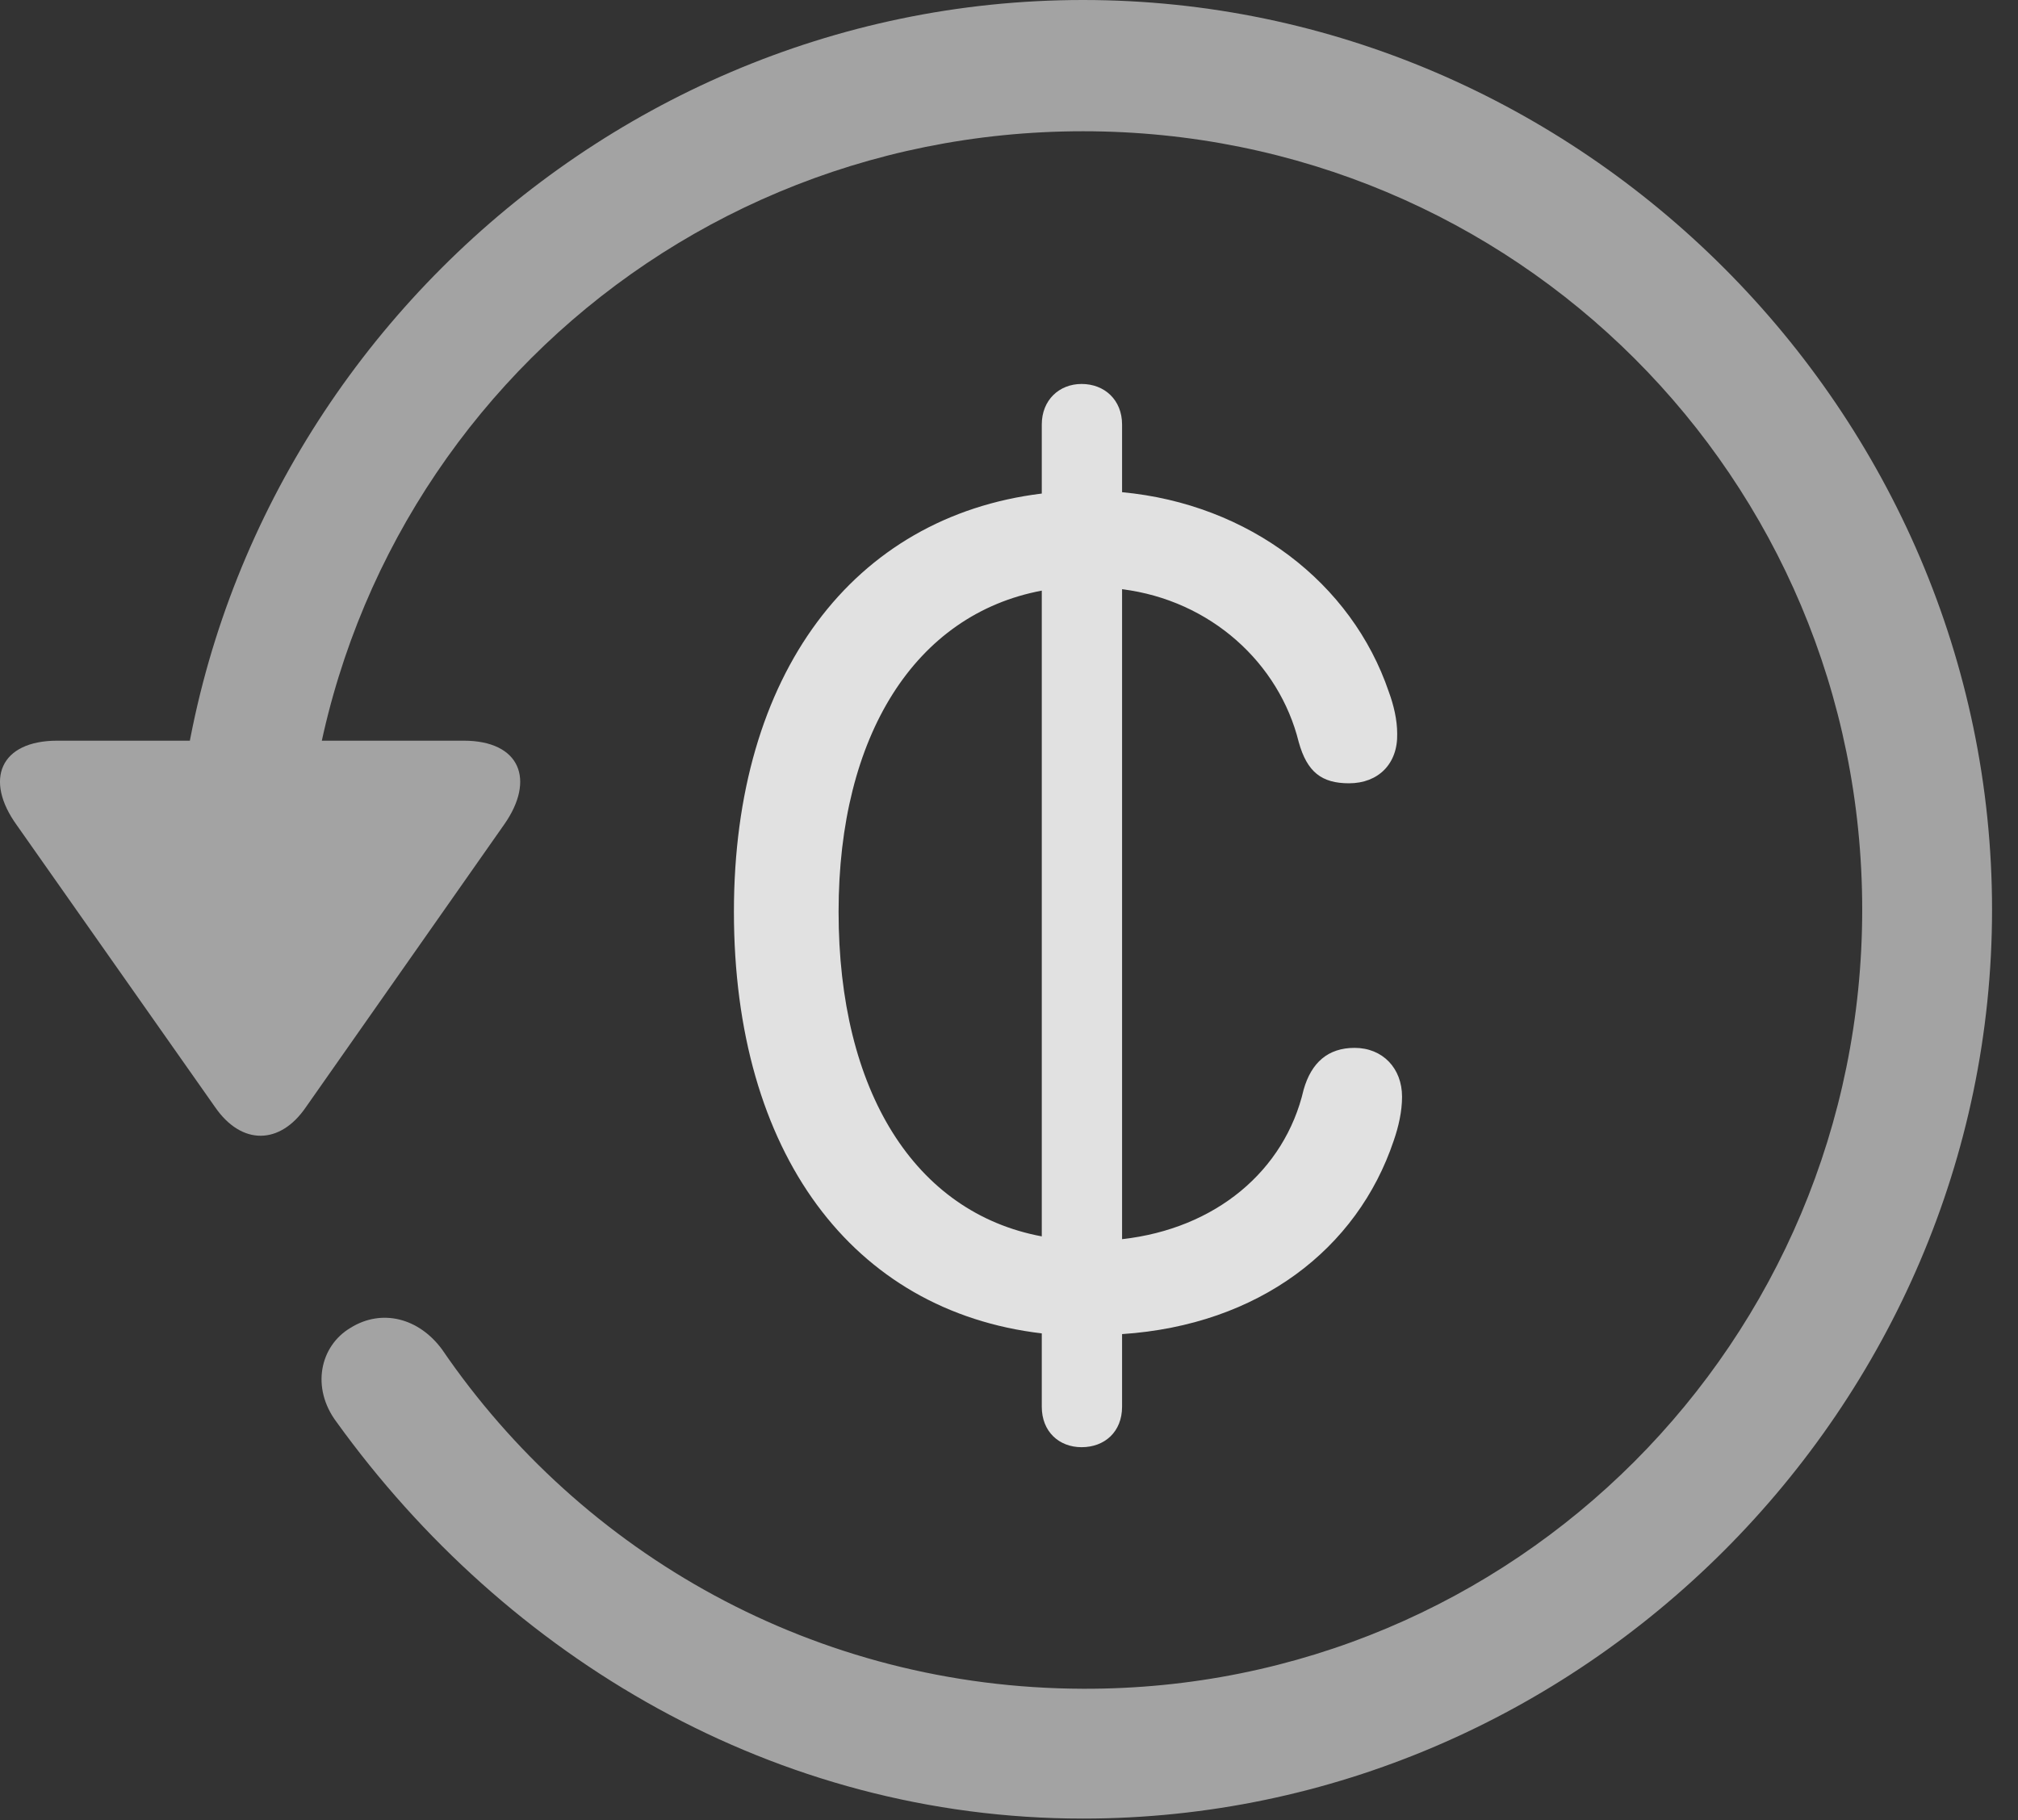 <?xml version="1.0" encoding="UTF-8"?>
<!--Generator: Apple Native CoreSVG 232.5-->
<!DOCTYPE svg
PUBLIC "-//W3C//DTD SVG 1.1//EN"
       "http://www.w3.org/Graphics/SVG/1.1/DTD/svg11.dtd">
<svg version="1.1" xmlns="http://www.w3.org/2000/svg" xmlns:xlink="http://www.w3.org/1999/xlink" width="28.225" height="25.459">
 <rect width="100%" height="100%" fill="#333333" stroke="none"/>
 <g>
  <rect height="25.459" opacity="0" width="28.225" x="0" y="0"/>
  <path d="M15.148 25.439C22.11 25.439 27.862 19.678 27.862 12.725C27.862 5.762 22.11 0 15.148 0C8.185 0 2.433 5.752 2.433 12.715L4.249 12.715C4.249 6.67 9.103 1.836 15.148 1.836C21.183 1.836 26.046 6.68 26.046 12.725C26.046 18.76 21.183 23.643 15.148 23.623C11.407 23.613 8.136 21.738 6.183 18.877C5.86 18.438 5.343 18.301 4.903 18.574C4.474 18.828 4.347 19.414 4.708 19.893C7.081 23.184 10.841 25.439 15.148 25.439ZM0.802 10.361C0.001 10.361-0.224 10.908 0.235 11.543L3.009 15.488C3.38 16.025 3.917 16.016 4.278 15.488L7.052 11.533C7.491 10.908 7.276 10.361 6.485 10.361Z" fill="#ffffff" fill-opacity="0.55"/>
  <path d="M10.265 12.754C10.265 16.133 11.925 18.34 14.571 18.652L14.571 19.678C14.571 20.029 14.815 20.244 15.128 20.244C15.45 20.244 15.694 20.029 15.694 19.678L15.694 18.662C17.608 18.535 18.985 17.471 19.493 15.957C19.561 15.762 19.61 15.547 19.61 15.342C19.61 14.941 19.337 14.658 18.946 14.658C18.575 14.658 18.341 14.863 18.233 15.244C17.97 16.377 17.003 17.188 15.694 17.334L15.694 8.242C16.935 8.398 17.892 9.277 18.165 10.381C18.282 10.801 18.487 10.957 18.868 10.957C19.278 10.957 19.552 10.684 19.542 10.264C19.542 10.068 19.493 9.863 19.425 9.678C18.907 8.154 17.472 7.051 15.694 6.885L15.694 5.938C15.694 5.596 15.45 5.371 15.128 5.371C14.815 5.371 14.571 5.596 14.571 5.938L14.571 6.904C11.935 7.227 10.265 9.424 10.265 12.754ZM11.729 12.754C11.729 10.283 12.804 8.594 14.571 8.262L14.571 17.295C12.794 16.963 11.729 15.264 11.729 12.754Z" fill="#ffffff" fill-opacity="0.85"/>
 </g>
</svg>
